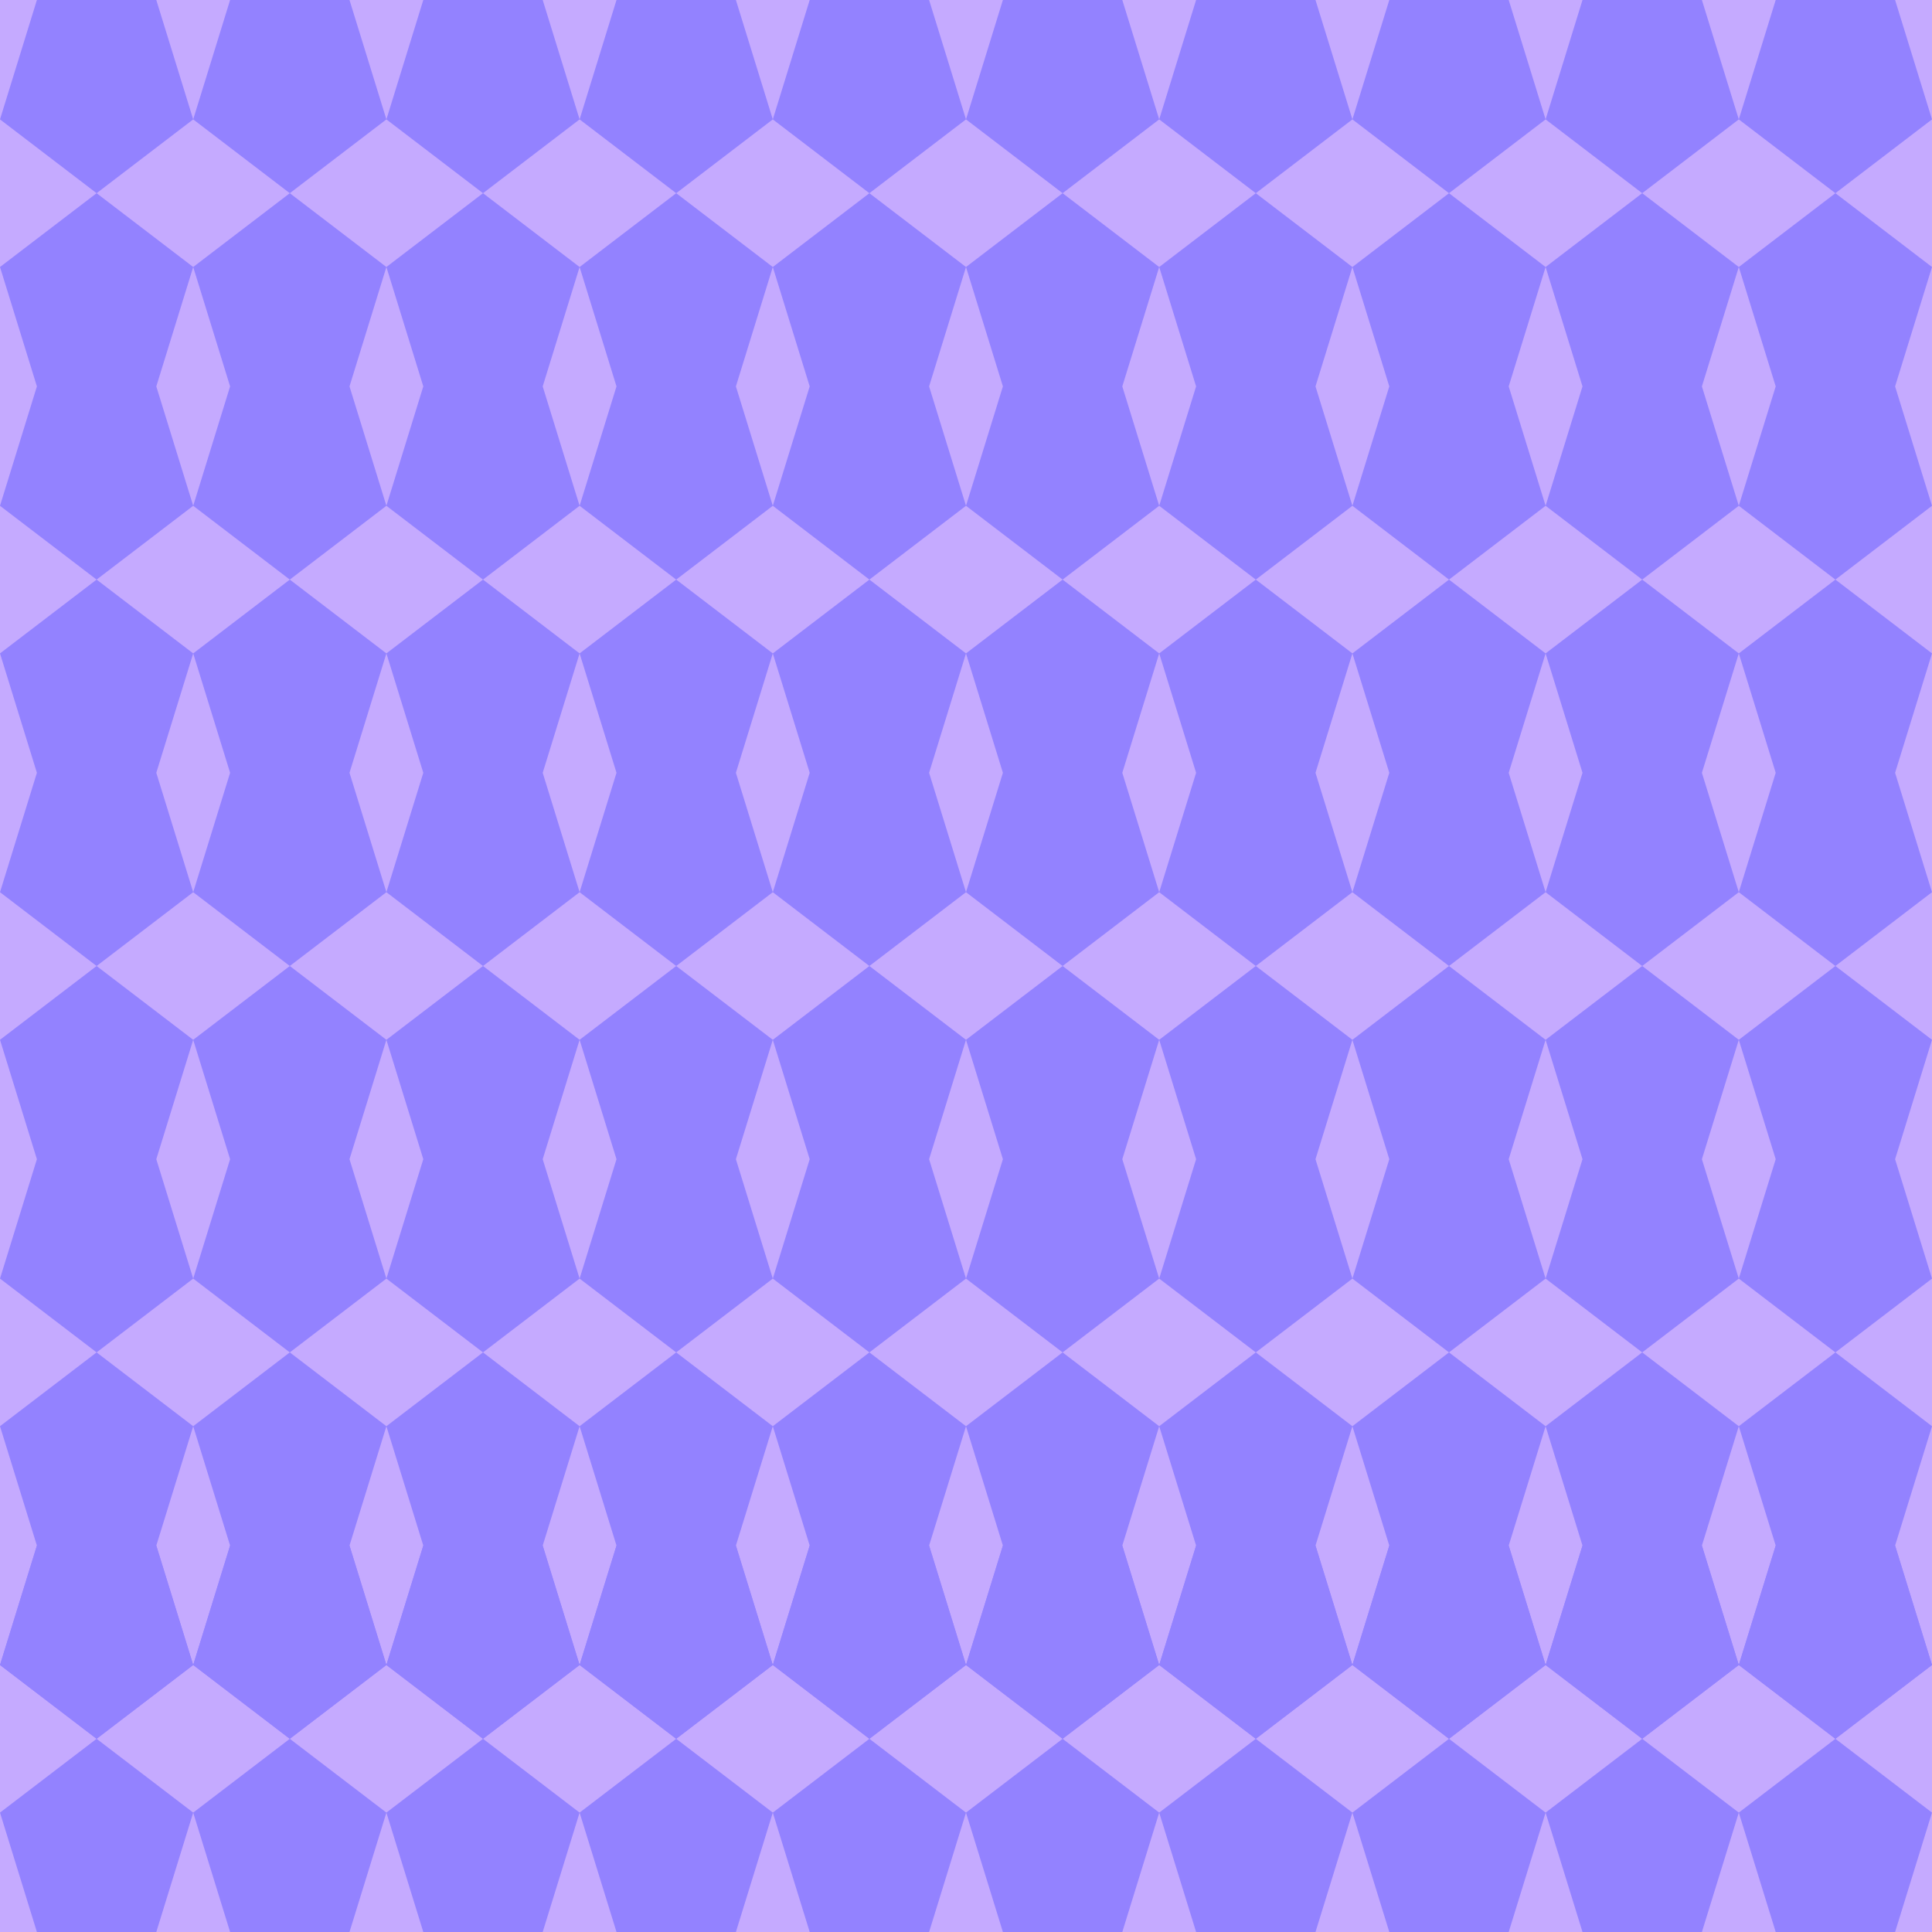<svg width="100" height="100" viewBox="0 0 100 100" fill="none" xmlns="http://www.w3.org/2000/svg">
<g clip-path="url(#clip0_11_350)">
<rect width="100" height="100" fill="#C5AAFF"/>
<path d="M5 90L10 93.82L8.09 100H1.91L0 93.82L5 90Z" fill="#9382FF"/>
<path d="M5 90L10 86.18L8.09 80H1.91L0 86.18L5 90Z" fill="#9382FF"/>
<path d="M5 90L10 86.18L8.09 80H1.91L0 86.18L5 90Z" fill="#9382FF"/>
<path d="M5 10L10 13.82L8.09 20H1.91L0 13.82L5 10Z" fill="#9382FF"/>
<path d="M5 70L10 66.18L8.09 60H1.91L0 66.18L5 70Z" fill="#9382FF"/>
<path d="M5 30L10 33.82L8.09 40H1.91L0 33.82L5 30Z" fill="#9382FF"/>
<path d="M5 50L10 46.18L8.09 40H1.91L0 46.18L5 50Z" fill="#9382FF"/>
<path d="M5 50L10 53.82L8.09 60H1.91L0 53.82L5 50Z" fill="#9382FF"/>
<path d="M5 30L10 26.18L8.09 20H1.91L0 26.18L5 30Z" fill="#9382FF"/>
<path d="M5 70L10 73.82L8.09 80H1.91L0 73.82L5 70Z" fill="#9382FF"/>
<path d="M5 10L10 6.18L8.09 -3.21584e-07H1.91L0 6.18L5 10Z" fill="#9382FF"/>
<path d="M15 90L20 93.82L18.09 100H11.91L10 93.82L15 90Z" fill="#9382FF"/>
<path d="M15 90L20 86.18L18.09 80H11.91L10 86.18L15 90Z" fill="#9382FF"/>
<path d="M15 90L20 86.18L18.09 80H11.91L10 86.18L15 90Z" fill="#9382FF"/>
<path d="M15 10L20 13.82L18.09 20H11.91L10 13.82L15 10Z" fill="#9382FF"/>
<path d="M15 70L20 66.18L18.09 60H11.91L10 66.18L15 70Z" fill="#9382FF"/>
<path d="M15 30L20 33.82L18.09 40H11.91L10 33.82L15 30Z" fill="#9382FF"/>
<path d="M15 50L20 46.18L18.09 40H11.91L10 46.18L15 50Z" fill="#9382FF"/>
<path d="M15 50L20 53.82L18.09 60H11.91L10 53.82L15 50Z" fill="#9382FF"/>
<path d="M15 30L20 26.18L18.09 20H11.91L10 26.18L15 30Z" fill="#9382FF"/>
<path d="M15 70L20 73.82L18.09 80H11.91L10 73.82L15 70Z" fill="#9382FF"/>
<path d="M15 10L20 6.18L18.09 -3.21584e-07H11.91L10 6.18L15 10Z" fill="#9382FF"/>
<path d="M25 90L30 93.82L28.09 100H21.91L20 93.82L25 90Z" fill="#9382FF"/>
<path d="M25 90L30 86.18L28.09 80H21.91L20 86.18L25 90Z" fill="#9382FF"/>
<path d="M25 90L30 86.18L28.09 80H21.91L20 86.18L25 90Z" fill="#9382FF"/>
<path d="M25 10L30 13.82L28.09 20H21.91L20 13.82L25 10Z" fill="#9382FF"/>
<path d="M25 70L30 66.18L28.09 60H21.91L20 66.18L25 70Z" fill="#9382FF"/>
<path d="M25 30L30 33.82L28.09 40H21.91L20 33.82L25 30Z" fill="#9382FF"/>
<path d="M25 50L30 46.18L28.09 40H21.91L20 46.18L25 50Z" fill="#9382FF"/>
<path d="M25 50L30 53.82L28.09 60H21.91L20 53.82L25 50Z" fill="#9382FF"/>
<path d="M25 30L30 26.18L28.09 20H21.91L20 26.18L25 30Z" fill="#9382FF"/>
<path d="M25 70L30 73.82L28.09 80H21.91L20 73.82L25 70Z" fill="#9382FF"/>
<path d="M25 10L30 6.18L28.09 -3.21584e-07H21.91L20 6.18L25 10Z" fill="#9382FF"/>
<path d="M35 90L40 93.82L38.09 100H31.91L30 93.82L35 90Z" fill="#9382FF"/>
<path d="M35 90L40 86.18L38.09 80H31.91L30 86.18L35 90Z" fill="#9382FF"/>
<path d="M35 90L40 86.18L38.09 80H31.91L30 86.18L35 90Z" fill="#9382FF"/>
<path d="M35 10L40 13.82L38.09 20H31.91L30 13.82L35 10Z" fill="#9382FF"/>
<path d="M35 70L40 66.18L38.09 60H31.91L30 66.18L35 70Z" fill="#9382FF"/>
<path d="M35 30L40 33.82L38.09 40H31.91L30 33.82L35 30Z" fill="#9382FF"/>
<path d="M35 50L40 46.18L38.09 40H31.91L30 46.18L35 50Z" fill="#9382FF"/>
<path d="M35 50L40 53.82L38.09 60H31.91L30 53.82L35 50Z" fill="#9382FF"/>
<path d="M35 30L40 26.18L38.09 20H31.91L30 26.18L35 30Z" fill="#9382FF"/>
<path d="M35 70L40 73.82L38.09 80H31.91L30 73.82L35 70Z" fill="#9382FF"/>
<path d="M35 10L40 6.18L38.09 -3.21584e-07H31.91L30 6.18L35 10Z" fill="#9382FF"/>
<path d="M45 90L50 93.82L48.09 100H41.91L40 93.82L45 90Z" fill="#9382FF"/>
<path d="M45 90L50 86.18L48.09 80H41.91L40 86.18L45 90Z" fill="#9382FF"/>
<path d="M45 90L50 86.18L48.09 80H41.91L40 86.18L45 90Z" fill="#9382FF"/>
<path d="M45 10L50 13.82L48.09 20H41.91L40 13.82L45 10Z" fill="#9382FF"/>
<path d="M45 70L50 66.18L48.09 60H41.91L40 66.18L45 70Z" fill="#9382FF"/>
<path d="M45 30L50 33.82L48.09 40H41.91L40 33.82L45 30Z" fill="#9382FF"/>
<path d="M45 50L50 46.18L48.09 40H41.91L40 46.18L45 50Z" fill="#9382FF"/>
<path d="M45 50L50 53.82L48.09 60H41.91L40 53.82L45 50Z" fill="#9382FF"/>
<path d="M45 30L50 26.18L48.09 20H41.91L40 26.18L45 30Z" fill="#9382FF"/>
<path d="M45 70L50 73.82L48.09 80H41.91L40 73.82L45 70Z" fill="#9382FF"/>
<path d="M45 10L50 6.18L48.09 -3.21584e-07H41.91L40 6.18L45 10Z" fill="#9382FF"/>
<path d="M55 90L60 93.82L58.09 100H51.91L50 93.82L55 90Z" fill="#9382FF"/>
<path d="M55 90L60 86.18L58.09 80H51.91L50 86.18L55 90Z" fill="#9382FF"/>
<path d="M55 90L60 86.18L58.09 80H51.91L50 86.18L55 90Z" fill="#9382FF"/>
<path d="M55 10L60 13.82L58.09 20H51.91L50 13.82L55 10Z" fill="#9382FF"/>
<path d="M55 70L60 66.18L58.09 60H51.91L50 66.18L55 70Z" fill="#9382FF"/>
<path d="M55 30L60 33.82L58.09 40H51.91L50 33.82L55 30Z" fill="#9382FF"/>
<path d="M55 50L60 46.18L58.09 40H51.91L50 46.18L55 50Z" fill="#9382FF"/>
<path d="M55 50L60 53.82L58.09 60H51.91L50 53.82L55 50Z" fill="#9382FF"/>
<path d="M55 30L60 26.18L58.09 20H51.91L50 26.18L55 30Z" fill="#9382FF"/>
<path d="M55 70L60 73.82L58.09 80H51.91L50 73.82L55 70Z" fill="#9382FF"/>
<path d="M55 10L60 6.18L58.09 -3.21584e-07H51.91L50 6.18L55 10Z" fill="#9382FF"/>
<path d="M65 90L70 93.82L68.09 100H61.91L60 93.82L65 90Z" fill="#9382FF"/>
<path d="M65 90L70 86.18L68.09 80H61.91L60 86.18L65 90Z" fill="#9382FF"/>
<path d="M65 90L70 86.18L68.09 80H61.91L60 86.18L65 90Z" fill="#9382FF"/>
<path d="M65 10L70 13.82L68.09 20H61.91L60 13.82L65 10Z" fill="#9382FF"/>
<path d="M65 70L70 66.18L68.09 60H61.91L60 66.18L65 70Z" fill="#9382FF"/>
<path d="M65 30L70 33.82L68.09 40H61.91L60 33.82L65 30Z" fill="#9382FF"/>
<path d="M65 50L70 46.18L68.09 40H61.91L60 46.18L65 50Z" fill="#9382FF"/>
<path d="M65 50L70 53.82L68.09 60H61.91L60 53.82L65 50Z" fill="#9382FF"/>
<path d="M65 30L70 26.18L68.09 20H61.91L60 26.18L65 30Z" fill="#9382FF"/>
<path d="M65 70L70 73.82L68.09 80H61.91L60 73.82L65 70Z" fill="#9382FF"/>
<path d="M65 10L70 6.18L68.09 -3.21584e-07H61.91L60 6.18L65 10Z" fill="#9382FF"/>
<path d="M75 90L80 93.82L78.09 100H71.91L70 93.82L75 90Z" fill="#9382FF"/>
<path d="M75 90L80 86.18L78.09 80H71.91L70 86.18L75 90Z" fill="#9382FF"/>
<path d="M75 90L80 86.18L78.09 80H71.91L70 86.18L75 90Z" fill="#9382FF"/>
<path d="M75 10L80 13.82L78.09 20H71.91L70 13.82L75 10Z" fill="#9382FF"/>
<path d="M75 70L80 66.18L78.09 60H71.91L70 66.18L75 70Z" fill="#9382FF"/>
<path d="M75 30L80 33.82L78.09 40H71.91L70 33.82L75 30Z" fill="#9382FF"/>
<path d="M75 50L80 46.18L78.09 40H71.91L70 46.18L75 50Z" fill="#9382FF"/>
<path d="M75 50L80 53.82L78.09 60H71.91L70 53.82L75 50Z" fill="#9382FF"/>
<path d="M75 30L80 26.18L78.09 20H71.91L70 26.18L75 30Z" fill="#9382FF"/>
<path d="M75 70L80 73.82L78.09 80H71.91L70 73.82L75 70Z" fill="#9382FF"/>
<path d="M75 10L80 6.18L78.09 -3.21584e-07H71.91L70 6.18L75 10Z" fill="#9382FF"/>
<path d="M85 90L90 93.82L88.09 100H81.91L80 93.82L85 90Z" fill="#9382FF"/>
<path d="M85 90L90 86.18L88.09 80H81.91L80 86.18L85 90Z" fill="#9382FF"/>
<path d="M85 90L90 86.18L88.09 80H81.91L80 86.18L85 90Z" fill="#9382FF"/>
<path d="M85 10L90 13.82L88.09 20H81.91L80 13.82L85 10Z" fill="#9382FF"/>
<path d="M85 70L90 66.18L88.09 60H81.91L80 66.18L85 70Z" fill="#9382FF"/>
<path d="M85 30L90 33.82L88.09 40H81.91L80 33.82L85 30Z" fill="#9382FF"/>
<path d="M85 50L90 46.18L88.09 40H81.91L80 46.18L85 50Z" fill="#9382FF"/>
<path d="M85 50L90 53.82L88.09 60H81.91L80 53.82L85 50Z" fill="#9382FF"/>
<path d="M85 30L90 26.18L88.09 20H81.91L80 26.18L85 30Z" fill="#9382FF"/>
<path d="M85 70L90 73.82L88.09 80H81.91L80 73.82L85 70Z" fill="#9382FF"/>
<path d="M85 10L90 6.18L88.09 -3.21584e-07H81.91L80 6.18L85 10Z" fill="#9382FF"/>
<path d="M95 90L100 93.82L98.09 100H91.91L90 93.82L95 90Z" fill="#9382FF"/>
<path d="M95 90L100 86.18L98.09 80H91.91L90 86.18L95 90Z" fill="#9382FF"/>
<path d="M95 90L100 86.18L98.09 80H91.91L90 86.18L95 90Z" fill="#9382FF"/>
<path d="M95 10L100 13.82L98.09 20H91.91L90 13.82L95 10Z" fill="#9382FF"/>
<path d="M95 70L100 66.18L98.09 60H91.91L90 66.18L95 70Z" fill="#9382FF"/>
<path d="M95 30L100 33.82L98.09 40H91.91L90 33.82L95 30Z" fill="#9382FF"/>
<path d="M95 50L100 46.18L98.09 40H91.91L90 46.18L95 50Z" fill="#9382FF"/>
<path d="M95 50L100 53.82L98.09 60H91.91L90 53.82L95 50Z" fill="#9382FF"/>
<path d="M95 30L100 26.18L98.09 20H91.91L90 26.18L95 30Z" fill="#9382FF"/>
<path d="M95 70L100 73.82L98.09 80H91.91L90 73.82L95 70Z" fill="#9382FF"/>
<path d="M95 10L100 6.18L98.09 -3.21584e-07H91.91L90 6.18L95 10Z" fill="#9382FF"/>
</g>
<defs>
<clipPath id="clip0_11_350">
<rect width="100" height="100" fill="white"/>
</clipPath>
</defs>
</svg>
